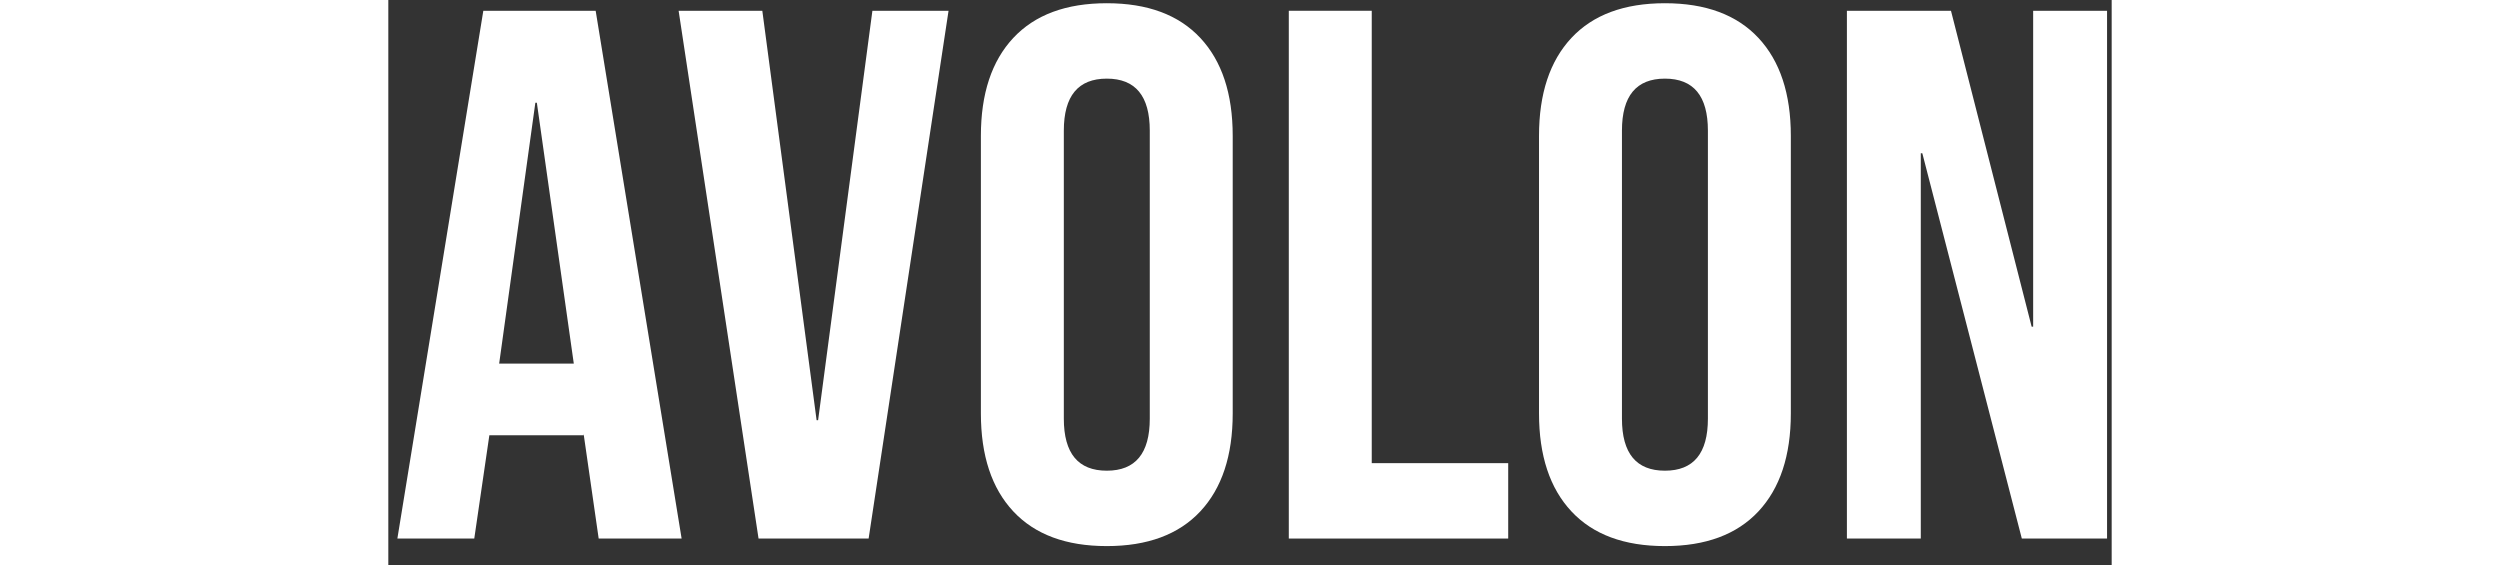  <svg width="168" height="38" viewBox="0 0 64 21" fill="none" xmlns="http://www.w3.org/2000/svg">
    <rect x="0" y="0" width="64" height="21" fill="#333333" stroke="none"/>
    <path d="M3.528 0.4H7.7L10.892 20H7.812L7.252 16.108V16.164H3.752L3.192 20H0.336L3.528 0.4ZM6.888 13.504L5.516 3.816H5.46L4.116 13.504H6.888Z" fill="#FFFFFF" />
    <path d="M10.781 0.4H13.889L15.905 15.604H15.961L17.977 0.4H20.805L17.837 20H13.749L10.781 0.4Z" fill="#FFFFFF" />
    <path d="M26.682 20.28C25.17 20.28 24.013 19.851 23.21 18.992C22.407 18.133 22.006 16.92 22.006 15.352V5.048C22.006 3.48 22.407 2.267 23.21 1.408C24.013 0.549 25.17 0.12 26.682 0.12C28.194 0.12 29.351 0.549 30.154 1.408C30.957 2.267 31.358 3.48 31.358 5.048V15.352C31.358 16.92 30.957 18.133 30.154 18.992C29.351 19.851 28.194 20.28 26.682 20.28ZM26.682 17.48C27.746 17.48 28.278 16.836 28.278 15.548V4.852C28.278 3.564 27.746 2.92 26.682 2.92C25.618 2.92 25.086 3.564 25.086 4.852V15.548C25.086 16.836 25.618 17.48 26.682 17.48Z" fill="#FFFFFF" />
    <path d="M33.441 0.4H36.521V17.2H41.589V20H33.441V0.4Z" fill="#FFFFFF" />
    <path d="M47.409 20.28C45.897 20.28 44.739 19.851 43.937 18.992C43.134 18.133 42.733 16.92 42.733 15.352V5.048C42.733 3.48 43.134 2.267 43.937 1.408C44.739 0.549 45.897 0.12 47.409 0.12C48.921 0.12 50.078 0.549 50.881 1.408C51.683 2.267 52.085 3.48 52.085 5.048V15.352C52.085 16.92 51.683 18.133 50.881 18.992C50.078 19.851 48.921 20.28 47.409 20.28ZM47.409 17.48C48.473 17.48 49.005 16.836 49.005 15.548V4.852C49.005 3.564 48.473 2.92 47.409 2.92C46.345 2.92 45.813 3.564 45.813 4.852V15.548C45.813 16.836 46.345 17.48 47.409 17.48Z" fill="#FFFFFF" />
    <path d="M54.167 0.4H58.032L61.028 12.132H61.084V0.4H63.828V20H60.663L56.968 5.692H56.911V20H54.167V0.4Z" fill="#FFFFFF" />
</svg>